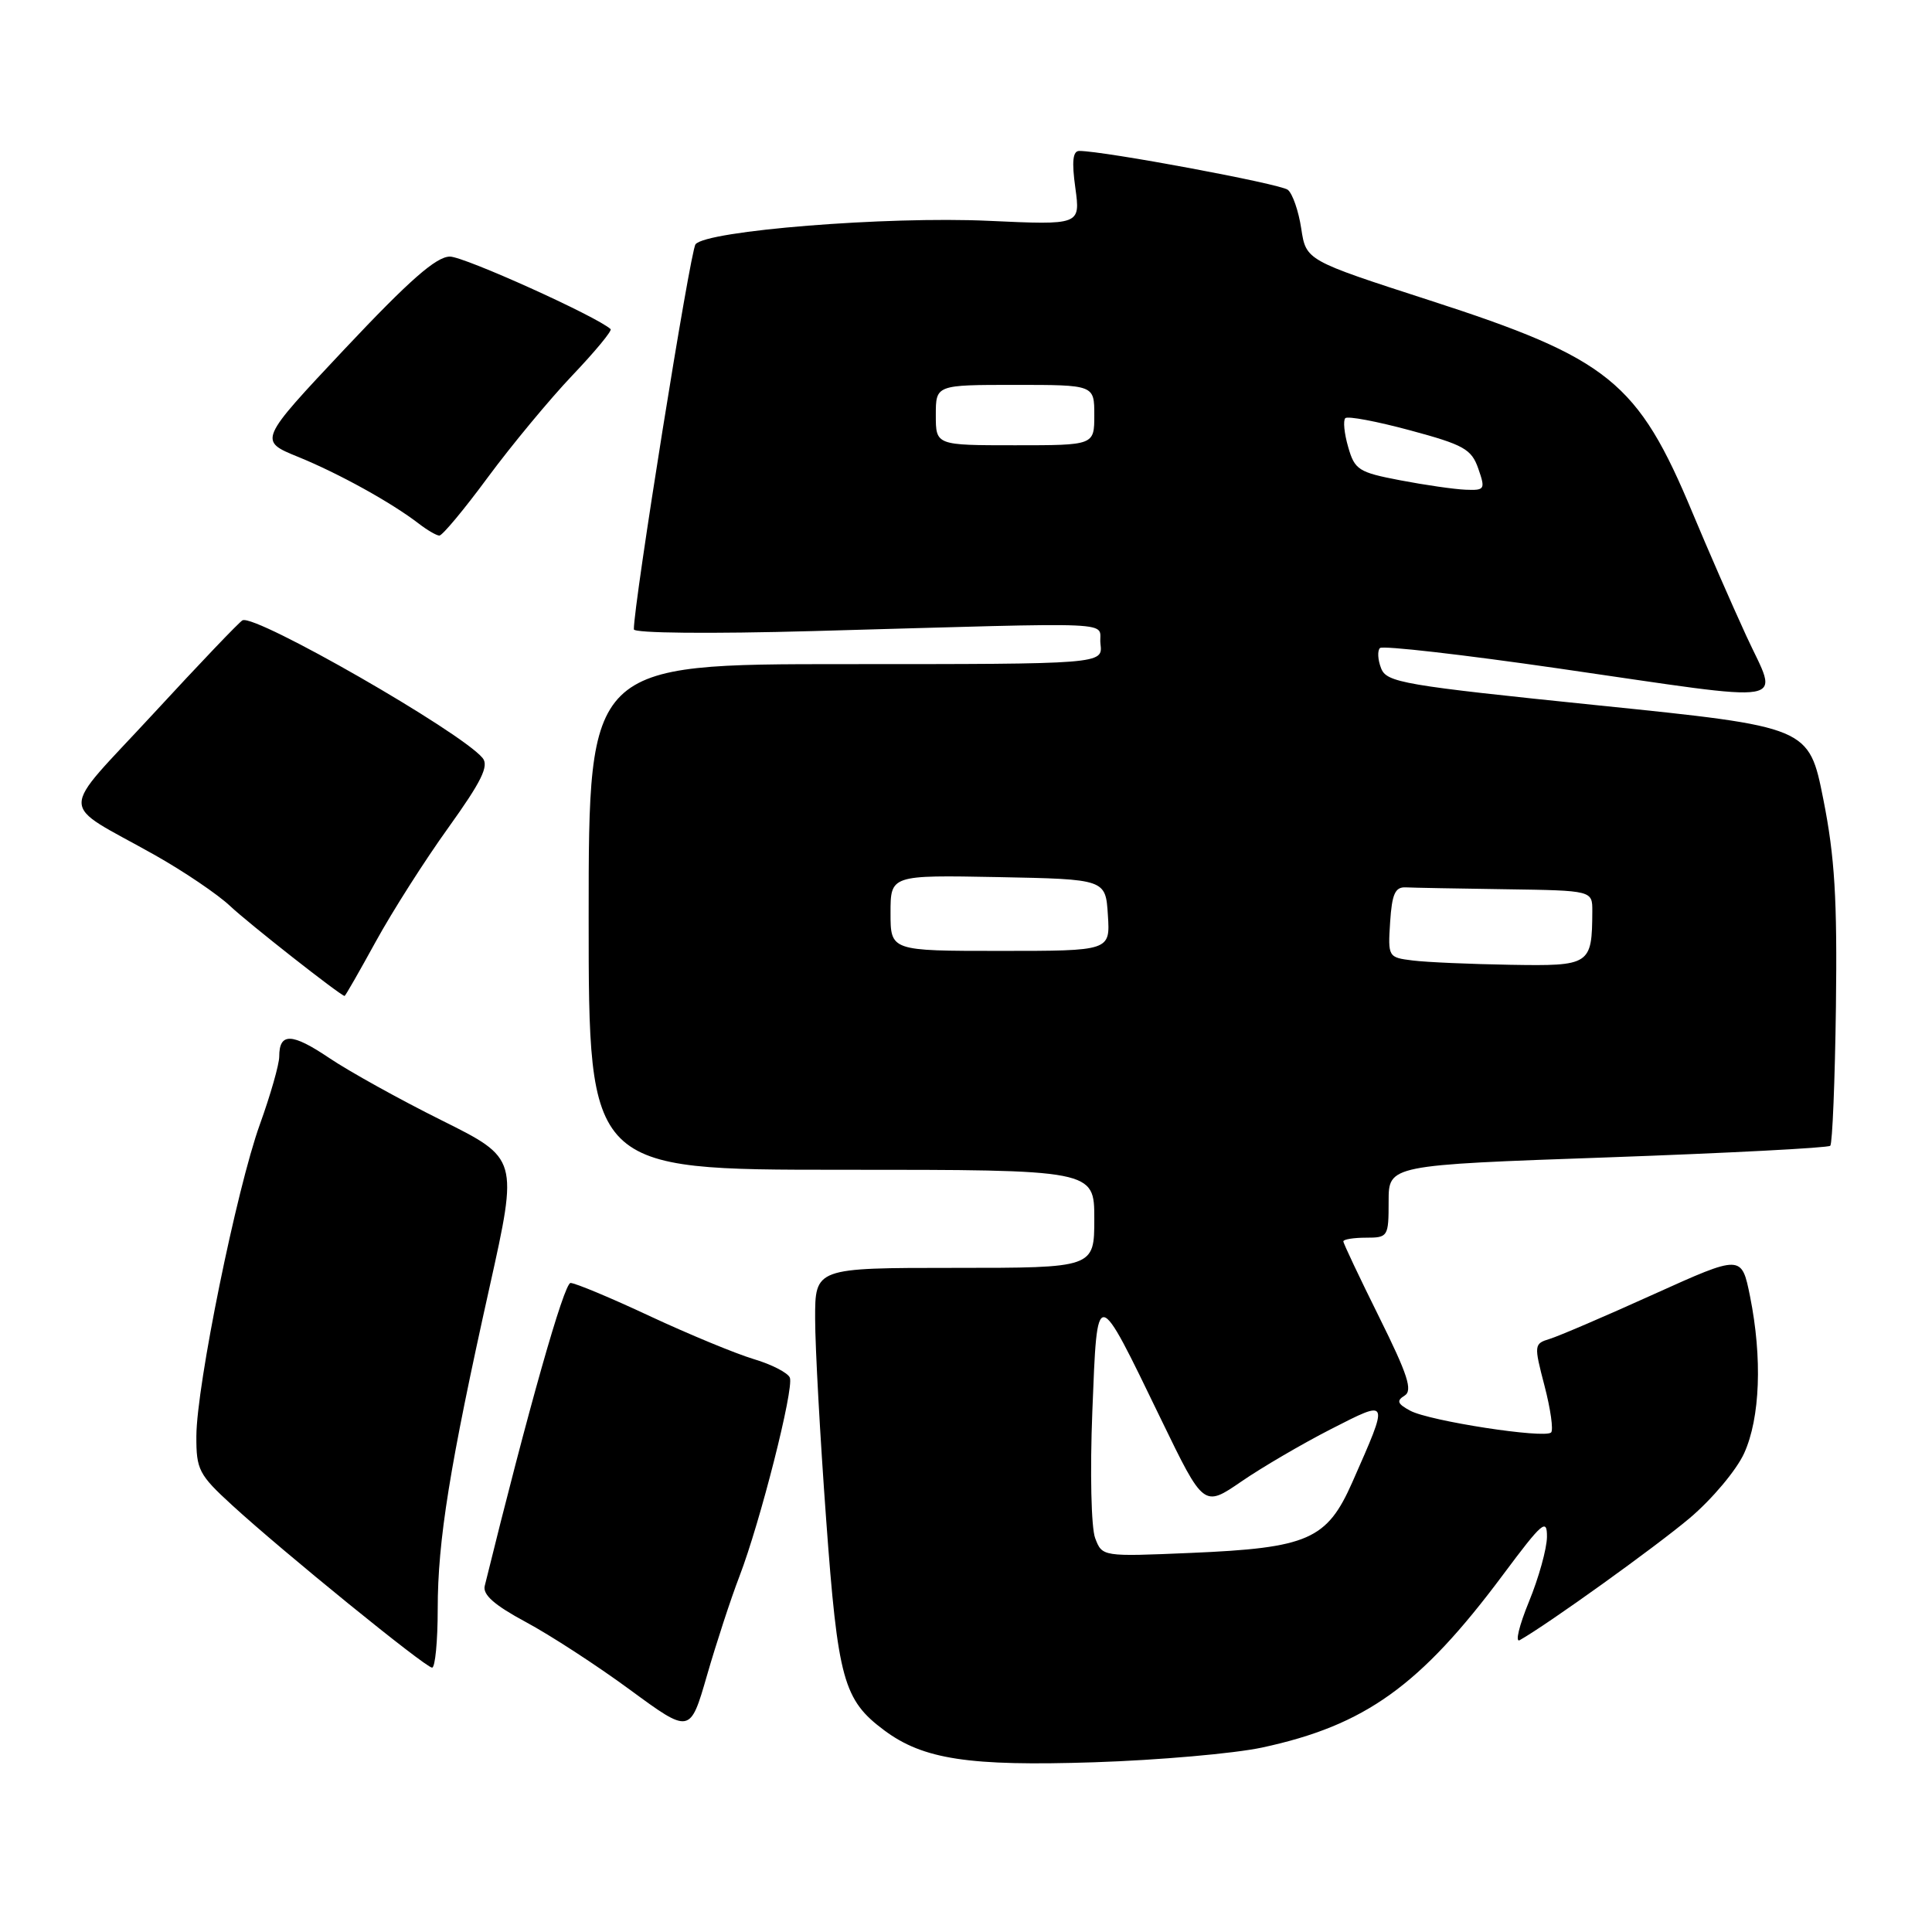 <?xml version="1.0" encoding="UTF-8" standalone="no"?>
<!DOCTYPE svg PUBLIC "-//W3C//DTD SVG 1.1//EN" "http://www.w3.org/Graphics/SVG/1.1/DTD/svg11.dtd" >
<svg xmlns="http://www.w3.org/2000/svg" xmlns:xlink="http://www.w3.org/1999/xlink" version="1.1" viewBox="0 0 256 256">
 <g >
 <path fill="currentColor"
d=" M 167.23 231.56 C 180.89 228.62 188.18 223.40 199.16 208.66 C 204.38 201.66 205.00 201.13 204.98 203.66 C 204.96 205.22 203.89 209.08 202.59 212.24 C 201.30 215.39 200.74 217.68 201.37 217.33 C 205.13 215.20 219.33 205.00 223.89 201.16 C 226.85 198.66 230.10 194.79 231.11 192.56 C 233.23 187.89 233.53 179.95 231.89 171.78 C 230.77 166.24 230.77 166.24 219.14 171.49 C 212.74 174.39 206.53 177.05 205.35 177.41 C 203.26 178.05 203.24 178.20 204.66 183.64 C 205.46 186.71 205.85 189.48 205.53 189.81 C 204.68 190.65 189.43 188.30 186.87 186.93 C 185.17 186.02 185.01 185.61 186.11 184.93 C 187.22 184.25 186.54 182.17 182.75 174.53 C 180.14 169.27 178.00 164.75 178.00 164.49 C 178.00 164.22 179.35 164.00 181.00 164.00 C 183.92 164.00 184.00 163.87 184.00 159.19 C 184.00 154.38 184.00 154.38 213.00 153.36 C 228.95 152.79 242.23 152.10 242.52 151.82 C 242.80 151.53 243.14 143.24 243.27 133.40 C 243.45 119.12 243.12 113.56 241.60 105.91 C 239.69 96.32 239.69 96.32 211.74 93.46 C 185.89 90.81 183.72 90.44 183.00 88.54 C 182.56 87.42 182.50 86.22 182.85 85.87 C 183.21 85.52 193.85 86.74 206.50 88.57 C 238.24 93.16 235.69 93.61 231.39 84.25 C 229.43 79.99 226.24 72.67 224.29 68.00 C 217.03 50.57 213.20 47.48 189.41 39.79 C 173.06 34.50 173.06 34.50 172.42 30.28 C 172.07 27.96 171.27 25.65 170.64 25.15 C 169.65 24.36 146.28 20.00 143.01 20.00 C 142.15 20.00 142.00 21.39 142.49 24.91 C 143.16 29.82 143.16 29.82 130.97 29.26 C 117.53 28.64 93.58 30.56 92.16 32.37 C 91.45 33.28 83.95 80.12 83.99 83.39 C 84.00 83.90 94.06 84.00 107.75 83.62 C 149.92 82.45 145.45 82.25 145.82 85.33 C 146.13 88.00 146.13 88.00 112.07 88.00 C 78.00 88.00 78.00 88.00 78.00 121.50 C 78.00 155.00 78.00 155.00 111.50 155.00 C 145.00 155.00 145.00 155.00 145.00 161.50 C 145.00 168.00 145.00 168.00 126.50 168.00 C 108.00 168.00 108.00 168.00 108.01 174.75 C 108.01 178.46 108.67 190.43 109.47 201.34 C 111.02 222.59 111.76 225.25 117.17 229.28 C 122.34 233.13 128.39 234.05 145.00 233.51 C 153.53 233.23 163.53 232.35 167.23 231.56 Z  M 97.98 208.87 C 100.73 201.71 105.22 184.02 104.66 182.55 C 104.41 181.91 102.25 180.79 99.85 180.08 C 97.46 179.36 91.27 176.80 86.10 174.39 C 80.94 171.97 76.21 170.00 75.60 170.00 C 74.74 170.00 70.01 186.68 64.23 210.14 C 63.94 211.31 65.53 212.70 69.66 214.92 C 72.87 216.64 79.09 220.68 83.47 223.90 C 91.44 229.75 91.44 229.75 93.68 222.00 C 94.91 217.74 96.84 211.83 97.98 208.87 Z  M 58.00 213.18 C 58.00 204.13 59.59 194.24 64.88 170.50 C 68.66 153.50 68.66 153.50 58.54 148.46 C 52.97 145.69 46.27 141.97 43.64 140.20 C 38.67 136.85 37.00 136.80 37.00 140.00 C 37.00 141.03 35.84 145.09 34.43 149.00 C 31.35 157.54 26.05 183.57 26.02 190.29 C 26.00 194.74 26.34 195.40 30.75 199.44 C 37.48 205.61 56.35 220.94 57.25 220.97 C 57.66 220.99 58.00 217.48 58.00 213.18 Z  M 49.80 124.75 C 51.99 120.76 56.32 113.96 59.43 109.64 C 63.81 103.53 64.82 101.48 63.94 100.43 C 61.05 96.95 33.94 81.40 32.14 82.19 C 31.76 82.36 26.44 87.93 20.32 94.57 C 7.62 108.33 7.60 106.04 20.50 113.29 C 24.35 115.46 28.85 118.50 30.50 120.06 C 32.92 122.34 45.04 131.87 45.66 131.97 C 45.75 131.99 47.61 128.74 49.80 124.75 Z  M 64.64 63.25 C 67.79 58.99 72.83 52.91 75.84 49.74 C 78.85 46.58 81.13 43.82 80.91 43.61 C 79.08 41.93 61.52 34.00 59.62 34.00 C 57.81 34.00 54.27 37.11 45.71 46.20 C 34.24 58.40 34.24 58.40 39.53 60.55 C 44.90 62.74 51.88 66.60 55.50 69.39 C 56.60 70.24 57.82 70.95 58.21 70.97 C 58.60 70.99 61.50 67.51 64.64 63.25 Z  M 145.11 203.80 C 144.59 202.41 144.42 195.07 144.74 187.02 C 145.41 170.20 145.18 170.18 153.87 188.12 C 159.50 199.73 159.50 199.73 164.50 196.30 C 167.25 194.41 172.58 191.30 176.33 189.38 C 184.17 185.38 184.11 185.24 179.20 196.38 C 175.83 204.02 173.35 205.11 157.78 205.77 C 146.05 206.27 146.05 206.27 145.11 203.80 Z  M 187.20 127.27 C 183.94 126.87 183.90 126.81 184.20 122.18 C 184.44 118.47 184.86 117.52 186.25 117.58 C 187.21 117.63 193.18 117.74 199.50 117.83 C 211.00 118.00 211.00 118.00 210.99 120.75 C 210.95 127.87 210.73 128.02 200.13 127.84 C 194.84 127.75 189.01 127.50 187.20 127.27 Z  M 118.00 120.97 C 118.00 115.95 118.00 115.95 132.25 116.22 C 146.50 116.50 146.50 116.50 146.80 121.25 C 147.11 126.00 147.11 126.00 132.55 126.00 C 118.00 126.00 118.00 126.00 118.00 120.97 Z  M 185.53 63.64 C 180.02 62.59 179.50 62.25 178.64 59.23 C 178.12 57.44 177.95 55.72 178.26 55.41 C 178.56 55.10 182.43 55.83 186.84 57.02 C 193.97 58.94 194.98 59.51 195.88 62.09 C 196.84 64.85 196.75 64.99 194.20 64.89 C 192.71 64.83 188.82 64.27 185.53 63.64 Z  M 124.00 55.00 C 124.00 51.00 124.00 51.00 134.50 51.00 C 145.00 51.00 145.00 51.00 145.00 55.00 C 145.00 59.00 145.00 59.00 134.50 59.00 C 124.00 59.00 124.00 59.00 124.00 55.00 Z "/>
</g>
</svg>